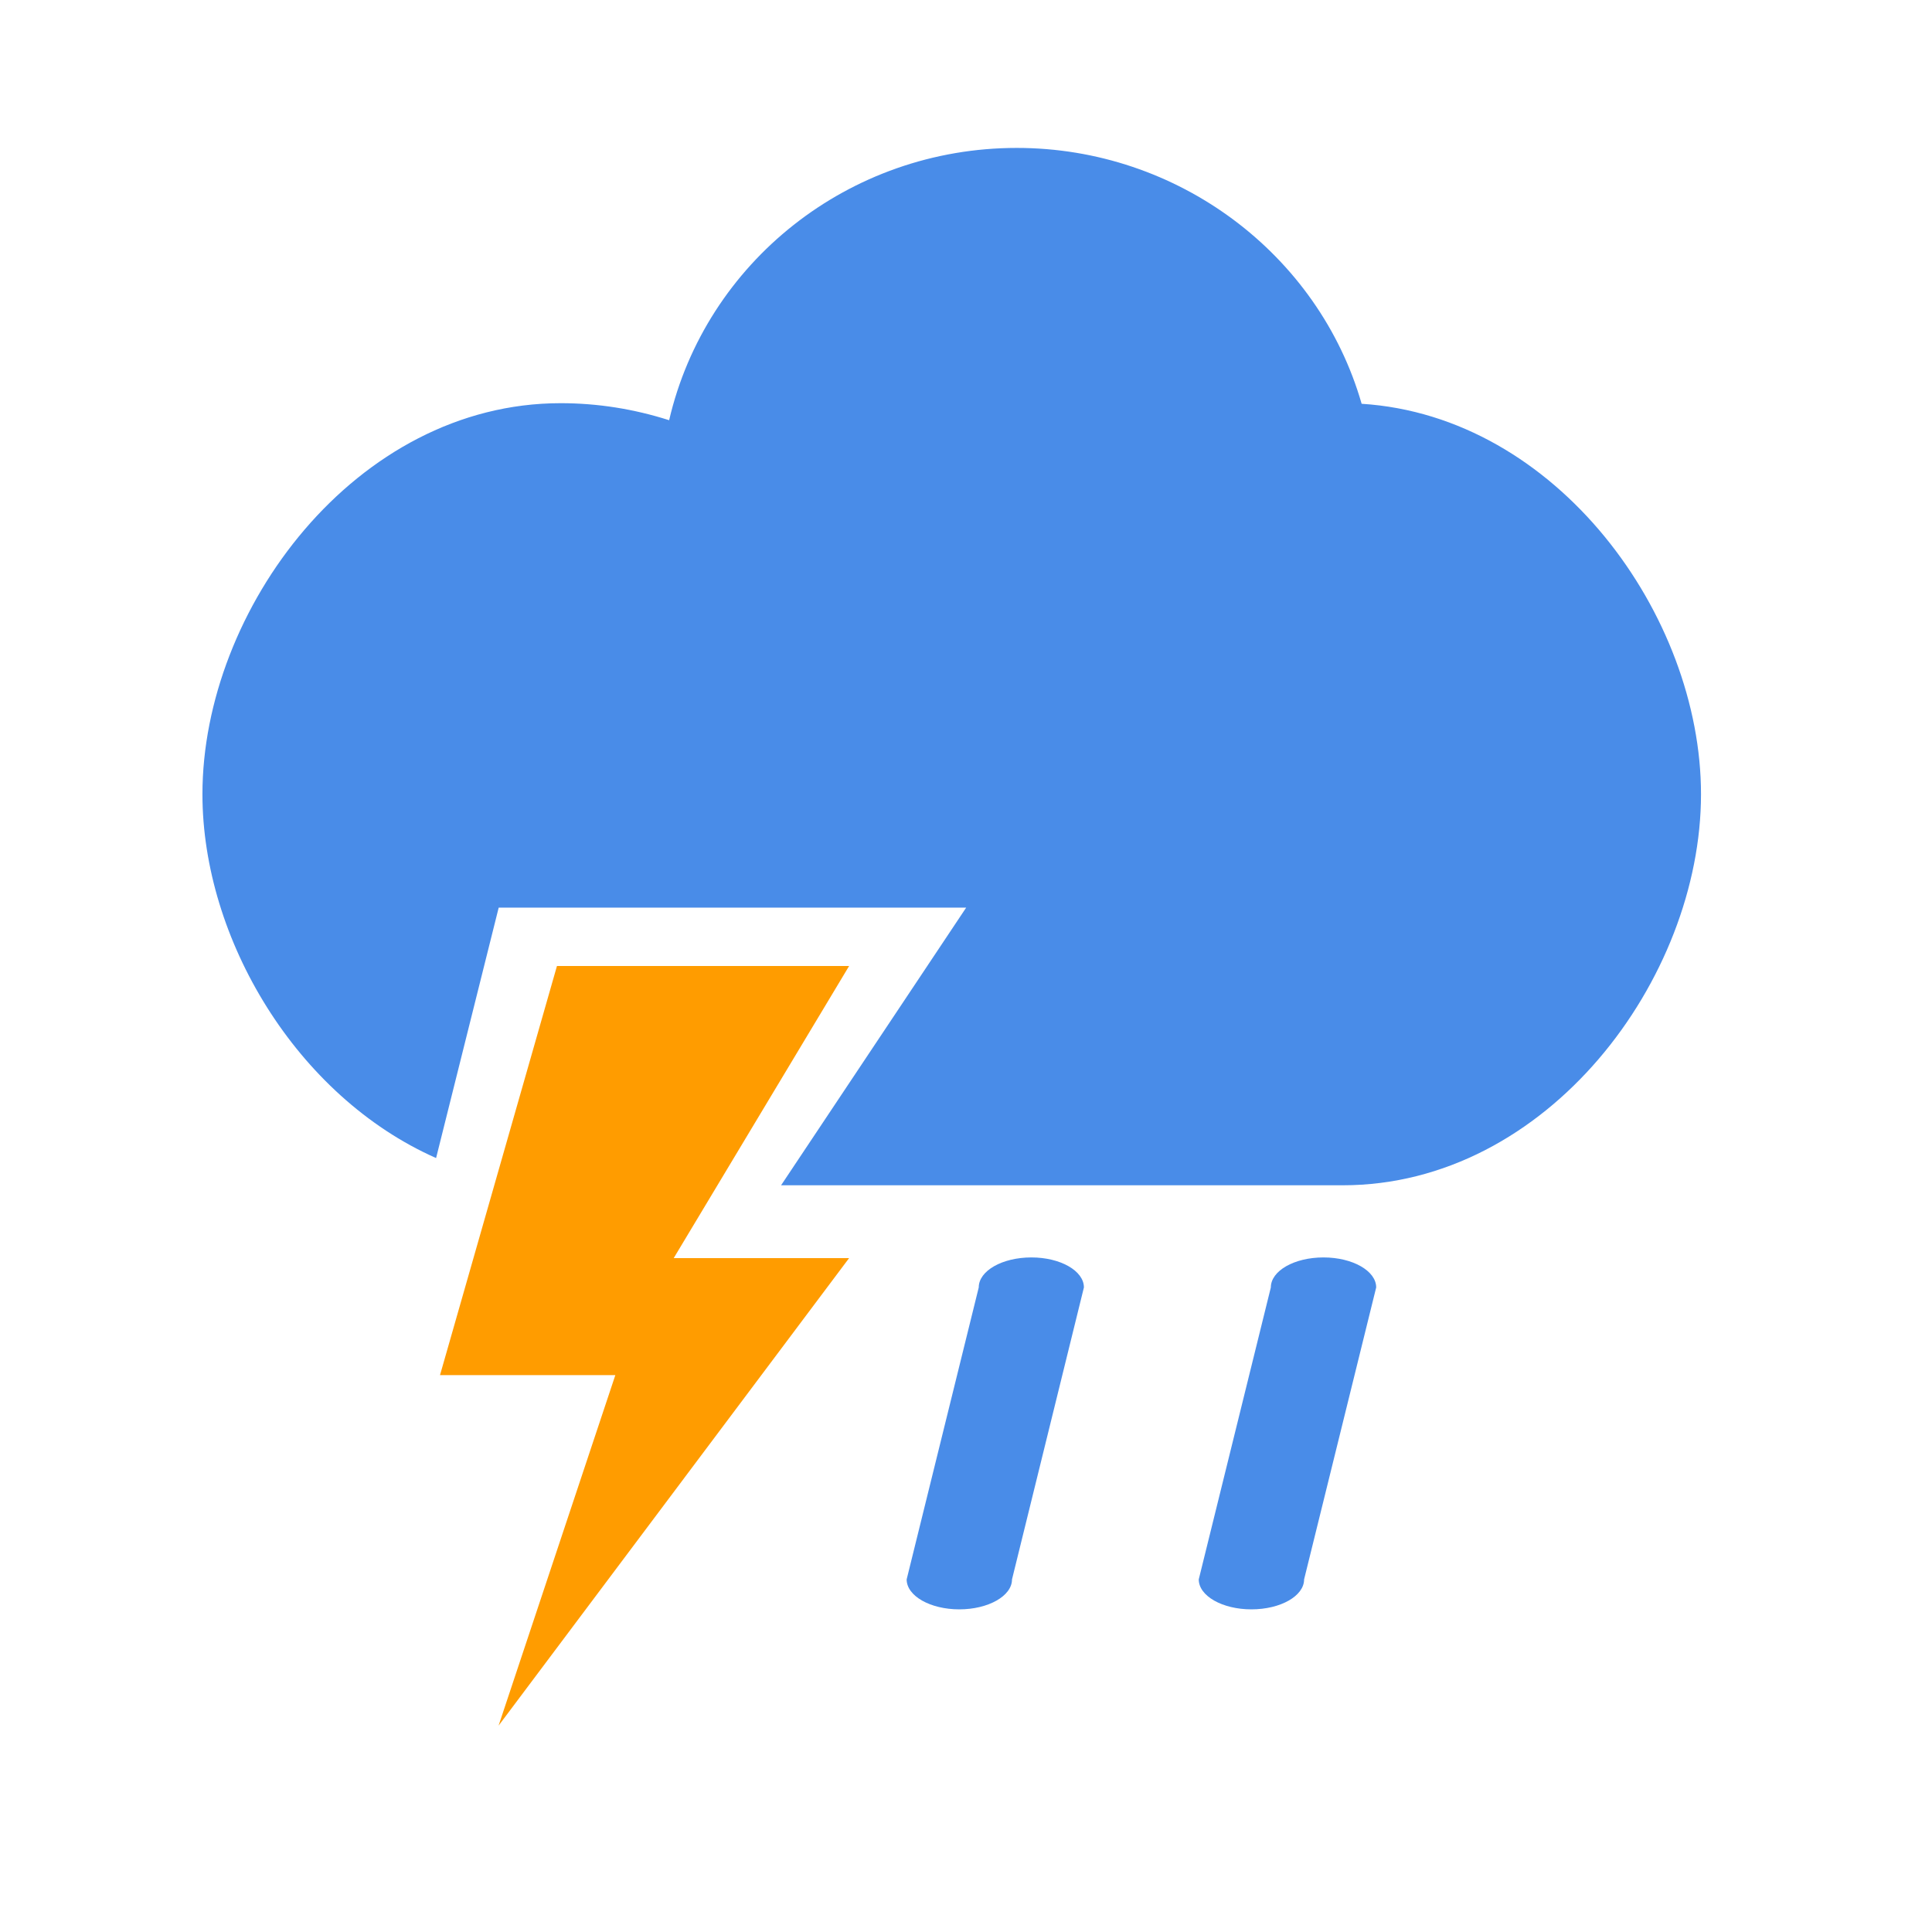 <?xml version="1.0" encoding="utf-8"?>
<!-- Generated by IcoMoon.io -->
<!DOCTYPE svg PUBLIC "-//W3C//DTD SVG 1.1//EN" "http://www.w3.org/Graphics/SVG/1.1/DTD/svg11.dtd">
<svg version="1.1" xmlns="http://www.w3.org/2000/svg" xmlns:xlink="http://www.w3.org/1999/xlink" width="32" height="32" viewBox="0 0 32 32">
<path fill="rgb(255, 156, 0)" d="M9.225 16h4.839l-2.905 4.838h2.905l-5.806 7.744 1.934-5.806h-2.904z"></path>
<path fill="rgb(73, 140, 232)" d="M21.921 20.827c-0.484 0-0.872 0.222-0.872 0.497l-1.194 4.836c0 0.274 0.391 0.496 0.872 0.496 0.484 0 0.873-0.222 0.873-0.496l1.194-4.836c0-0.275-0.392-0.497-0.873-0.497z"></path>
<path fill="rgb(73, 140, 232)" d="M17.083 20.827c-0.484 0-0.872 0.222-0.872 0.497l-1.194 4.836c0 0.274 0.391 0.496 0.872 0.496s0.873-0.222 0.873-0.496l1.191-4.836c0-0.275-0.389-0.497-0.87-0.497z"></path>
<path fill="rgb(73, 140, 232)" d="M22.553 6.688c-0.713-2.481-3.047-4.238-5.711-4.238-2.785 0-5.151 1.897-5.759 4.51-0.586-0.187-1.187-0.282-1.797-0.282-3.395 0-5.933 3.42-5.933 6.477 0 2.396 1.56 5.004 3.87 6.026l1.037-4.148h7.743l-3.066 4.599h9.301c3.395 0 5.936-3.42 5.936-6.477 0-2.962-2.384-6.262-5.62-6.467z"></path>
</svg>
